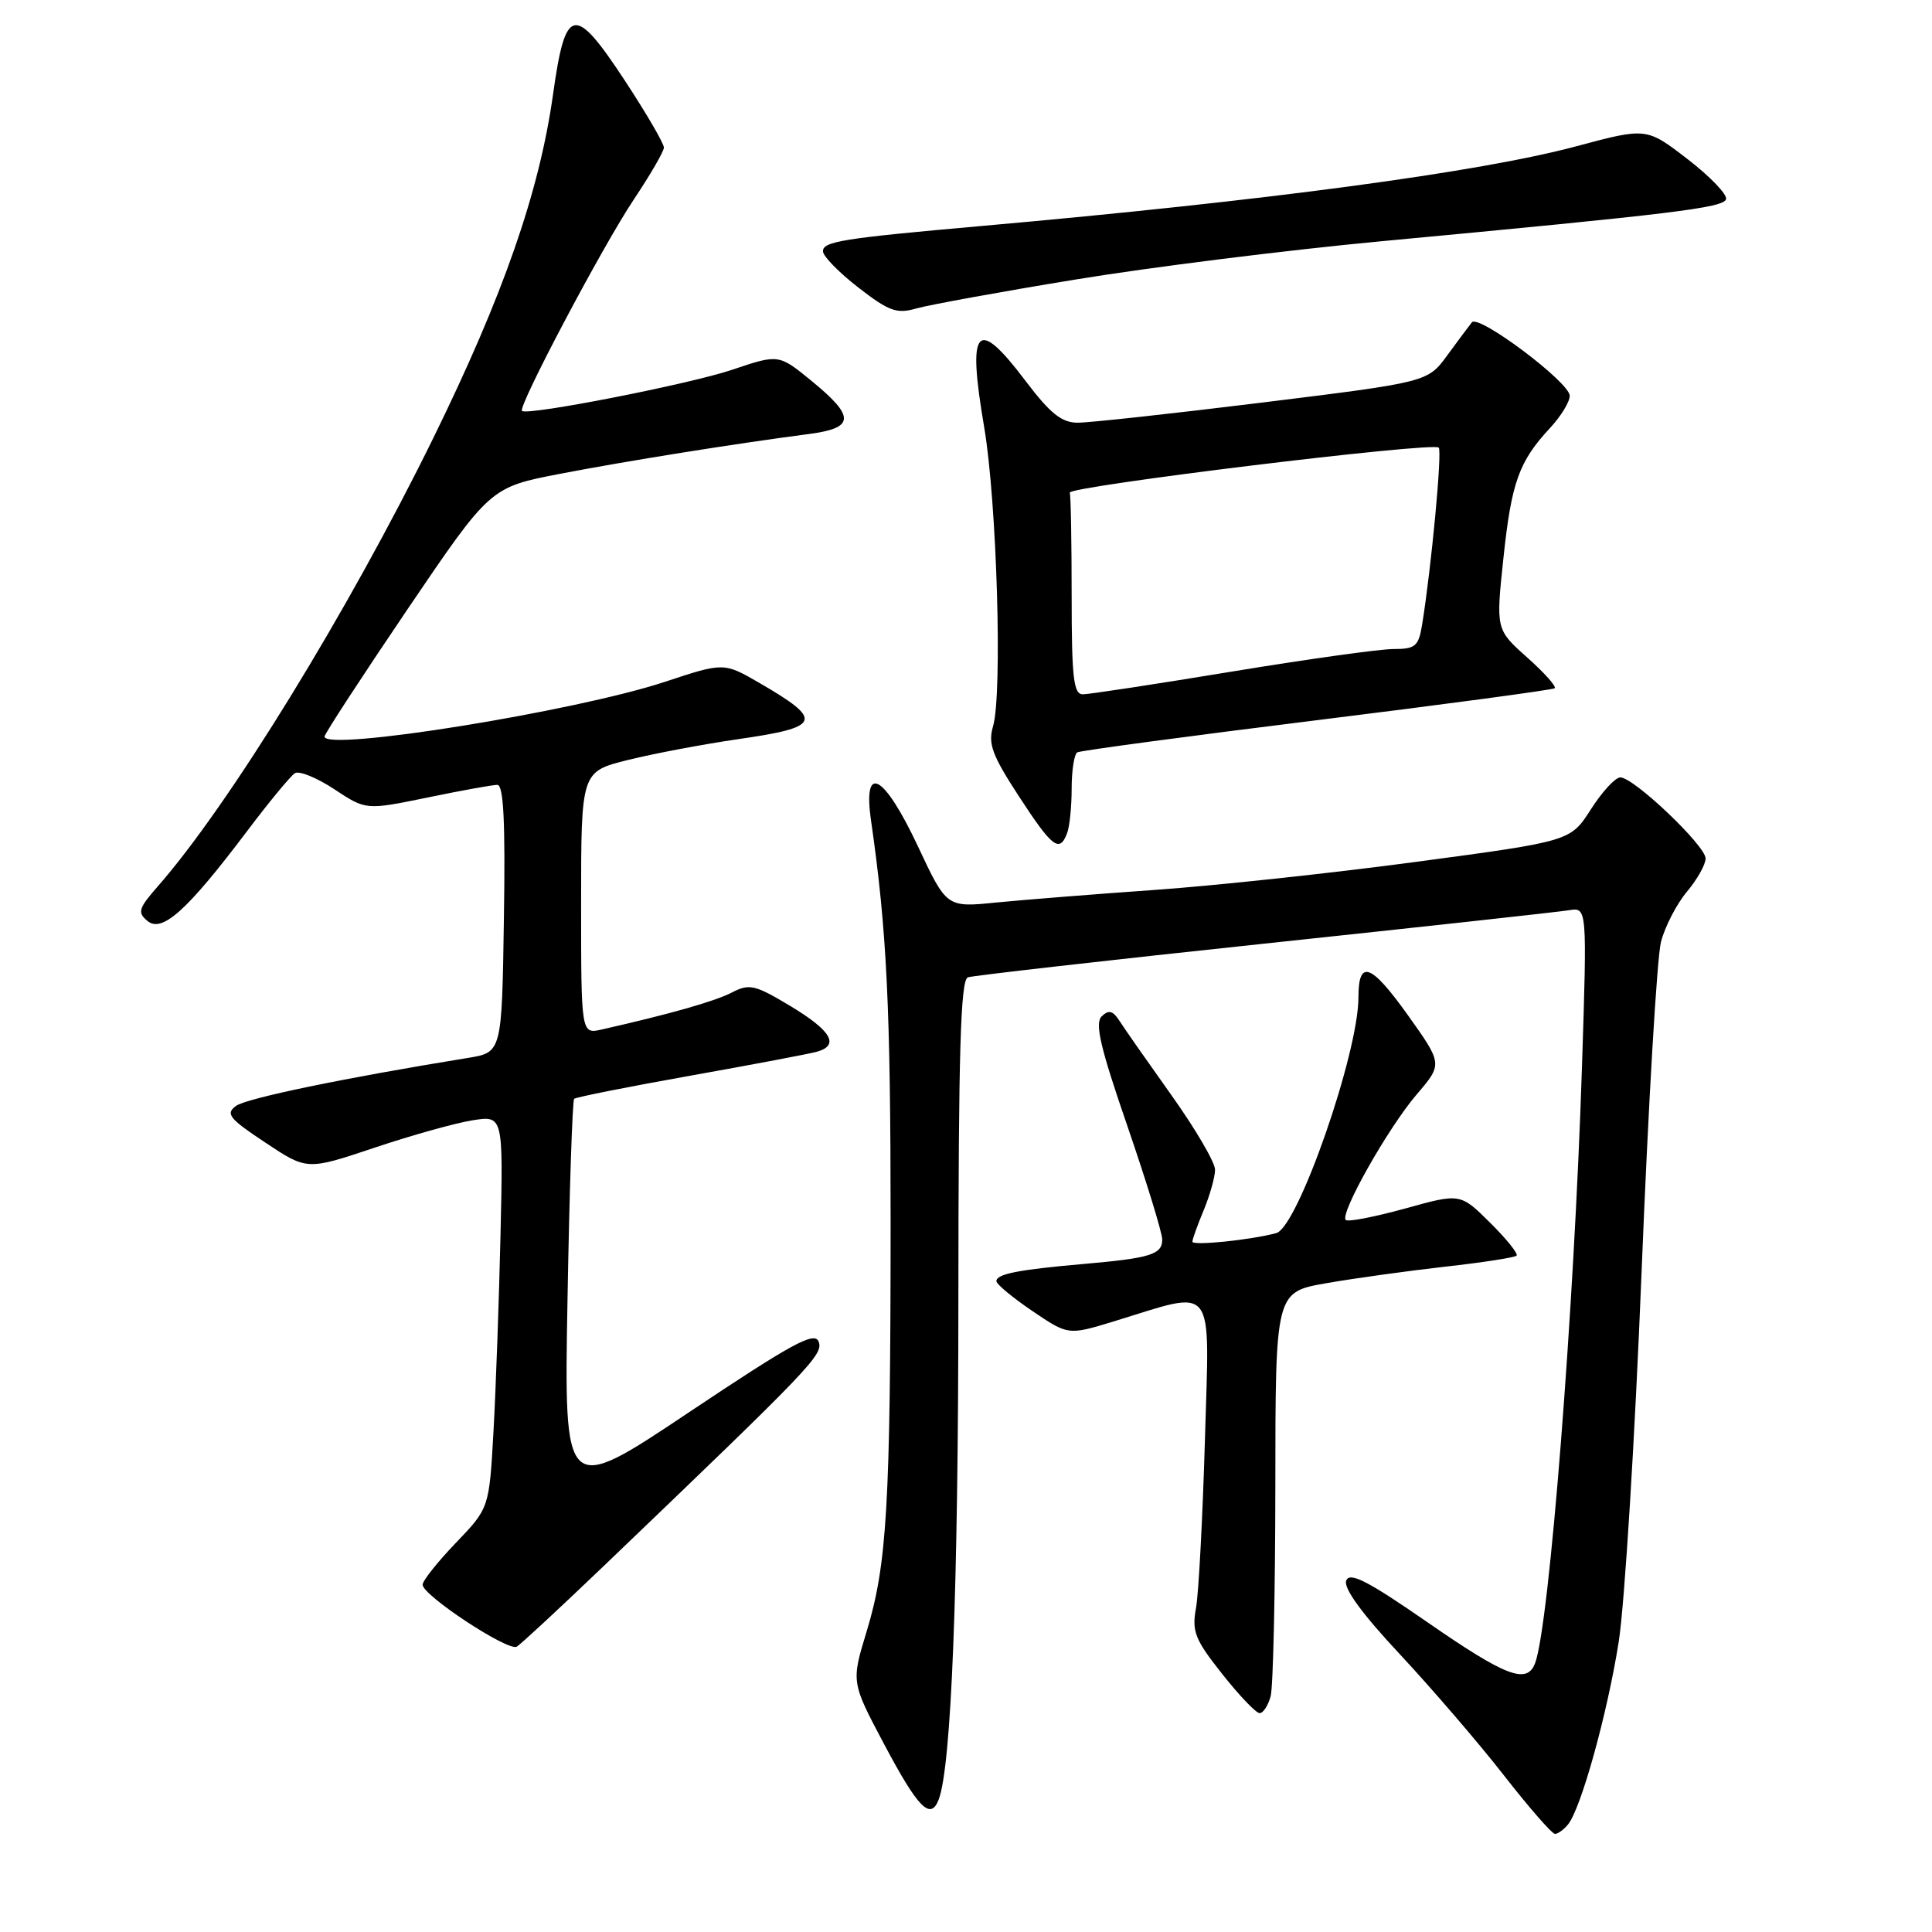 <?xml version="1.0" encoding="UTF-8" standalone="no"?>
<!DOCTYPE svg PUBLIC "-//W3C//DTD SVG 1.1//EN" "http://www.w3.org/Graphics/SVG/1.1/DTD/svg11.dtd" >
<svg xmlns="http://www.w3.org/2000/svg" xmlns:xlink="http://www.w3.org/1999/xlink" version="1.1" viewBox="0 0 256 256">
 <g >
 <path fill="currentColor"
d=" M 207.77 241.75 C 209.50 239.63 212.99 227.04 214.49 217.54 C 215.27 212.57 216.64 190.50 217.52 168.50 C 218.40 146.50 219.56 126.83 220.09 124.80 C 220.62 122.76 222.17 119.77 223.53 118.15 C 224.89 116.53 226.00 114.56 226.00 113.75 C 226.00 112.06 216.48 103.00 214.70 103.01 C 214.04 103.01 212.29 104.91 210.80 107.24 C 208.10 111.46 208.10 111.46 187.80 114.18 C 176.64 115.68 160.97 117.36 153.00 117.92 C 145.03 118.48 135.56 119.24 131.97 119.59 C 125.43 120.25 125.43 120.25 121.62 112.12 C 117.12 102.55 114.30 101.01 115.42 108.75 C 117.51 123.25 118.01 133.50 118.01 162.00 C 118.00 199.43 117.53 207.33 114.83 216.19 C 112.79 222.89 112.79 222.89 117.15 231.11 C 121.65 239.59 123.30 241.27 124.38 238.45 C 126.06 234.08 126.98 210.60 126.99 172.22 C 127.00 139.30 127.28 129.84 128.25 129.50 C 128.94 129.27 146.60 127.26 167.50 125.04 C 188.40 122.82 206.58 120.83 207.90 120.61 C 210.30 120.22 210.30 120.22 209.62 141.36 C 208.58 173.61 205.28 215.51 203.40 220.40 C 202.32 223.21 199.55 222.16 189.15 214.96 C 181.19 209.45 178.84 208.25 178.38 209.44 C 178.00 210.44 180.46 213.82 185.52 219.23 C 189.76 223.78 195.96 230.99 199.28 235.25 C 202.60 239.51 205.65 243.00 206.04 243.00 C 206.43 243.00 207.21 242.44 207.77 241.75 Z  M 168.37 224.75 C 168.70 223.51 168.98 210.96 168.99 196.85 C 169.00 171.21 169.00 171.21 175.75 170.03 C 179.46 169.38 186.55 168.40 191.50 167.84 C 196.45 167.29 200.70 166.63 200.95 166.38 C 201.20 166.13 199.62 164.17 197.45 162.02 C 193.50 158.10 193.50 158.10 186.17 160.14 C 182.13 161.25 178.60 161.94 178.32 161.65 C 177.50 160.83 183.92 149.46 187.70 145.04 C 191.17 140.99 191.17 140.99 186.52 134.47 C 181.65 127.66 180.00 127.07 180.00 132.16 C 180.00 139.57 171.97 162.61 169.12 163.39 C 165.77 164.30 158.00 165.10 158.00 164.53 C 158.00 164.20 158.68 162.32 159.50 160.35 C 160.32 158.37 161.00 155.96 161.00 154.99 C 161.00 154.02 158.41 149.60 155.25 145.16 C 152.09 140.72 148.98 136.28 148.35 135.29 C 147.48 133.92 146.92 133.77 145.99 134.66 C 145.04 135.57 145.78 138.76 149.39 149.22 C 151.92 156.59 154.00 163.35 154.00 164.24 C 154.00 166.23 152.46 166.71 143.50 167.49 C 134.90 168.24 131.99 168.82 132.03 169.77 C 132.04 170.17 134.19 171.95 136.80 173.72 C 141.54 176.93 141.54 176.93 147.52 175.11 C 161.30 170.90 160.26 169.55 159.66 190.76 C 159.36 201.07 158.83 211.10 158.48 213.05 C 157.91 216.18 158.32 217.23 161.94 221.80 C 164.20 224.66 166.43 227.00 166.91 227.00 C 167.38 227.00 168.04 225.99 168.37 224.75 Z  M 79.95 207.55 C 107.69 180.98 109.12 179.49 108.47 177.77 C 107.93 176.38 104.97 178.00 91.27 187.15 C 74.73 198.21 74.73 198.21 75.20 172.11 C 75.45 157.75 75.85 145.82 76.08 145.60 C 76.31 145.38 83.25 144.00 91.50 142.53 C 99.75 141.06 107.29 139.63 108.25 139.36 C 111.28 138.50 110.17 136.59 104.77 133.33 C 100.03 130.48 99.30 130.31 96.98 131.51 C 94.73 132.68 88.80 134.36 79.75 136.41 C 77.00 137.04 77.00 137.04 77.00 119.64 C 77.00 102.24 77.00 102.24 83.25 100.69 C 86.69 99.84 93.22 98.61 97.76 97.95 C 108.84 96.36 109.19 95.47 100.71 90.54 C 95.92 87.76 95.92 87.76 88.12 90.34 C 76.23 94.27 43.00 99.62 43.00 97.60 C 43.00 97.25 47.94 89.68 53.97 80.77 C 64.95 64.57 64.95 64.57 74.22 62.78 C 83.13 61.07 97.23 58.81 107.25 57.50 C 113.25 56.71 113.33 55.22 107.59 50.52 C 103.19 46.91 103.19 46.91 97.00 49.00 C 91.32 50.91 69.94 55.10 69.17 54.45 C 68.57 53.95 79.81 32.69 83.94 26.50 C 86.14 23.20 87.96 20.08 87.97 19.56 C 87.99 19.04 85.68 15.08 82.85 10.76 C 76.10 0.49 74.93 0.70 73.28 12.51 C 71.46 25.46 66.68 39.16 57.40 58.07 C 46.13 81.02 30.33 106.72 20.88 117.48 C 18.35 120.37 18.19 120.91 19.54 122.03 C 21.47 123.64 24.78 120.67 32.61 110.30 C 35.60 106.33 38.51 102.80 39.08 102.45 C 39.65 102.10 42.00 103.06 44.30 104.58 C 48.49 107.35 48.49 107.35 56.63 105.68 C 61.10 104.75 65.28 104.00 65.90 104.00 C 66.73 104.00 66.97 108.95 66.77 121.72 C 66.50 139.45 66.50 139.45 62.00 140.18 C 45.55 142.85 32.67 145.52 31.27 146.54 C 29.85 147.58 30.36 148.22 35.16 151.40 C 40.68 155.07 40.68 155.07 49.59 152.09 C 54.49 150.44 60.34 148.81 62.59 148.45 C 66.68 147.80 66.68 147.80 66.32 163.65 C 66.12 172.37 65.70 184.07 65.39 189.67 C 64.82 199.83 64.82 199.83 60.41 204.43 C 57.98 206.96 56.00 209.46 56.00 209.98 C 56.00 211.40 67.35 218.87 68.48 218.19 C 69.02 217.86 74.18 213.07 79.95 207.55 Z  M 141.39 110.42 C 141.73 109.55 142.00 106.87 142.00 104.48 C 142.00 102.08 142.34 99.93 142.75 99.69 C 143.16 99.46 157.45 97.54 174.50 95.43 C 191.55 93.32 205.72 91.41 206.00 91.20 C 206.28 90.98 204.63 89.14 202.35 87.11 C 198.21 83.41 198.21 83.41 199.21 73.96 C 200.28 63.89 201.26 61.15 205.40 56.70 C 206.83 55.16 208.00 53.24 208.00 52.45 C 208.00 50.67 195.93 41.61 195.03 42.71 C 194.68 43.15 193.22 45.10 191.78 47.07 C 189.18 50.63 189.18 50.63 167.34 53.33 C 155.33 54.81 144.28 56.02 142.78 56.01 C 140.67 56.00 139.15 54.78 135.91 50.50 C 129.39 41.86 128.13 43.27 130.41 56.61 C 132.09 66.50 132.85 91.98 131.58 96.25 C 130.90 98.55 131.46 100.07 135.00 105.50 C 139.43 112.30 140.39 113.04 141.39 110.42 Z  M 142.50 37.04 C 152.40 35.41 170.62 33.13 183.00 31.97 C 221.76 28.34 228.33 27.54 228.71 26.40 C 228.90 25.79 226.62 23.40 223.62 21.09 C 218.17 16.89 218.17 16.89 208.84 19.39 C 196.04 22.82 167.79 26.60 130.00 29.95 C 111.60 31.58 109.00 32.00 109.05 33.31 C 109.07 33.97 111.19 36.13 113.76 38.12 C 117.83 41.27 118.83 41.62 121.47 40.86 C 123.14 40.39 132.60 38.66 142.50 37.04 Z  M 142.00 79.00 C 142.00 71.85 141.89 65.68 141.75 65.28 C 141.46 64.45 189.87 58.53 190.64 59.31 C 191.11 59.78 189.67 75.16 188.44 82.75 C 187.97 85.65 187.55 86.00 184.64 86.00 C 182.84 86.00 173.18 87.35 163.16 89.00 C 153.15 90.65 144.29 92.00 143.48 92.00 C 142.25 92.00 142.00 89.80 142.00 79.00 Z "/>
</g>
</svg>